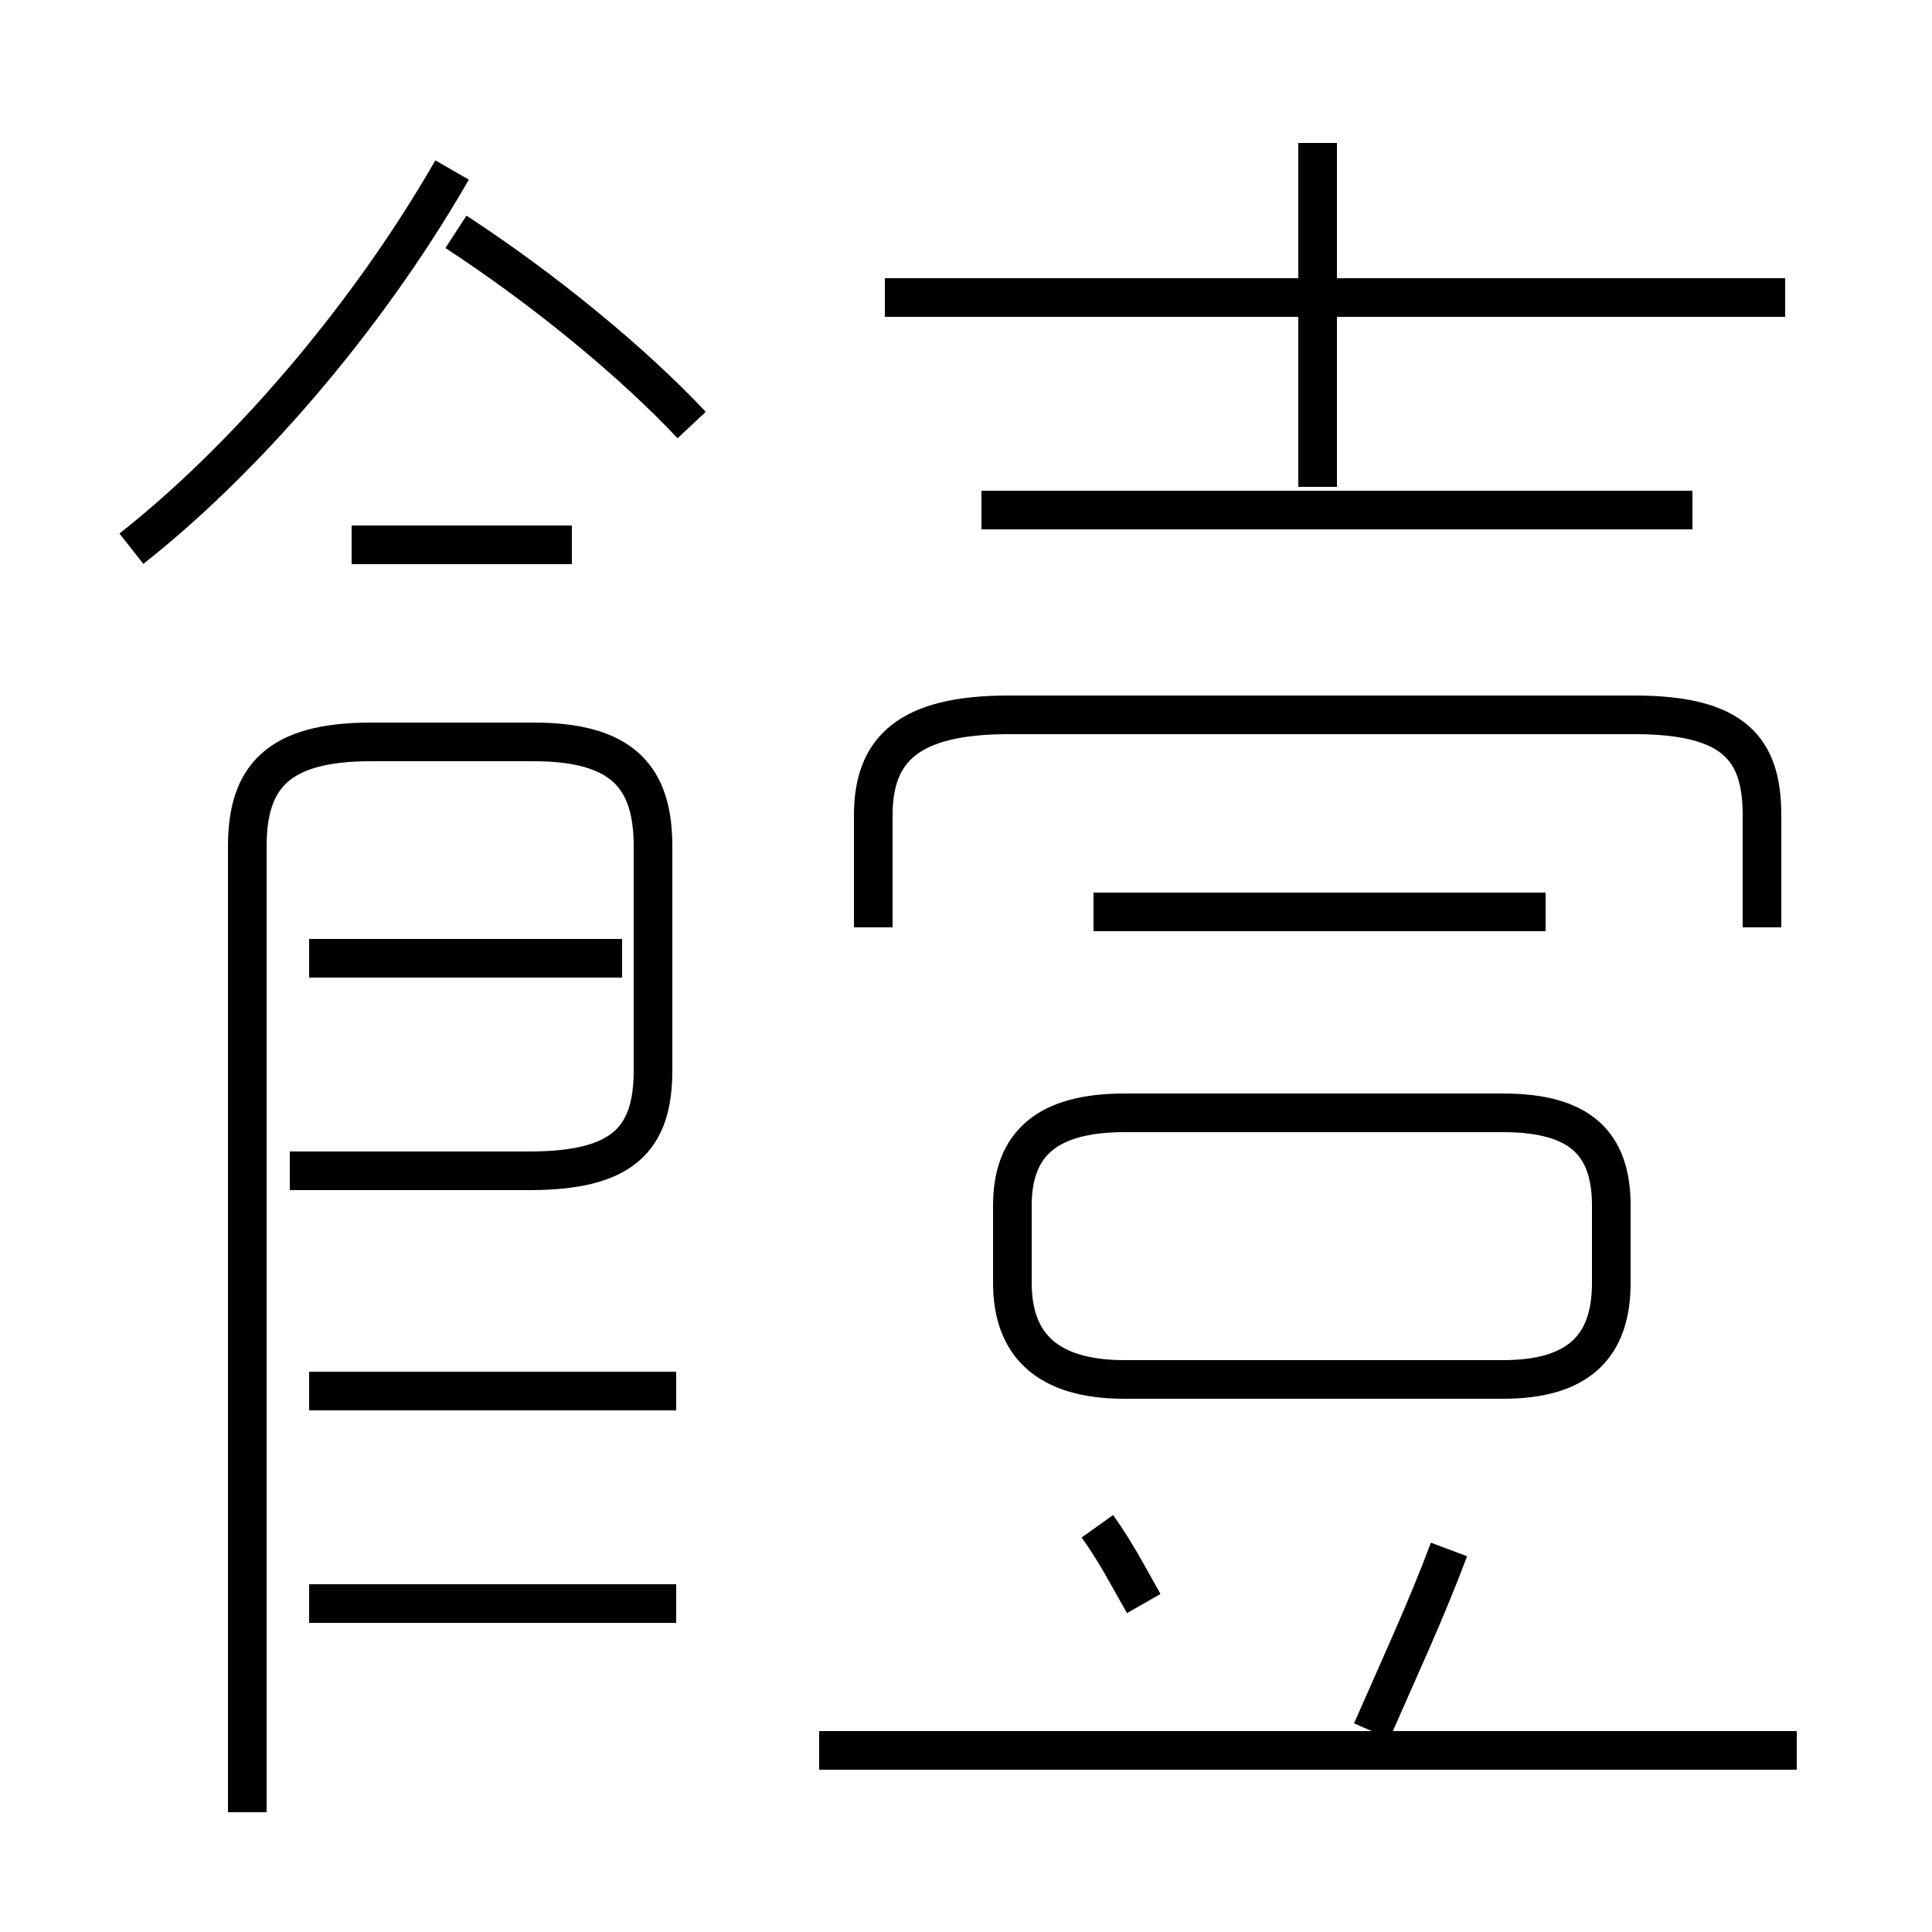 <?xml version='1.0' encoding='utf8'?>
<svg viewBox="0.0 -6.0 50.0 50.0" version="1.1" xmlns="http://www.w3.org/2000/svg">
<rect x="0.0" y="-6.0" width="50.0" height="50.0" fill="#808080" stroke="none"/>
<rect x="-1000" y="-1000" width="2000" height="2000" stroke="white" fill="white"/>
<g style="fill:white;stroke:#000000;  stroke-width:1">
<path d="M 45.6 -20.0 L 45.6 -22.9 C 45.6 -24.6 44.9 -25.5 42.3 -25.5 L 26.1 -25.5 C 23.5 -25.5 22.6 -24.6 22.6 -22.9 L 22.6 -20.0 M 17.5 -2.5 L 8.0 -2.5 M 6.4 2.9 L 6.4 -22.1 C 6.4 -23.9 7.2 -24.8 9.6 -24.8 L 13.8 -24.8 C 16.1 -24.8 16.9 -23.9 16.9 -22.1 L 16.9 -16.3 C 16.9 -14.5 16.1 -13.7 13.7 -13.7 L 7.5 -13.7 M 17.5 -8.0 L 8.0 -8.0 M 29.6 -2.5 C 29.2 -3.2 28.9 -3.8 28.4 -4.5 M 16.1 -19.2 L 8.0 -19.2 M 35.5 0.8 C 36.2 -0.8 36.9 -2.3 37.5 -3.9 M 14.8 -29.9 L 9.1 -29.9 M 3.4 -29.8 C 6.2 -32.0 9.4 -35.6 11.7 -39.6 M 29.1 -8.3 L 38.9 -8.3 C 40.9 -8.3 41.7 -9.2 41.7 -10.8 L 41.7 -12.8 C 41.7 -14.4 40.9 -15.2 38.9 -15.2 L 29.1 -15.2 C 27.1 -15.2 26.2 -14.4 26.2 -12.8 L 26.2 -10.8 C 26.2 -9.2 27.1 -8.3 29.1 -8.3 Z M 40.0 -20.4 L 28.3 -20.4 M 17.9 -33.0 C 16.4 -34.6 14.1 -36.5 11.8 -38.0 M 46.5 1.3 L 21.2 1.3 M 43.8 -30.8 L 25.4 -30.8 M 46.2 -36.3 L 22.9 -36.3 M 34.1 -31.4 L 34.1 -40.3" transform="translate(0.0, 38.0)" />
</g>
</svg>